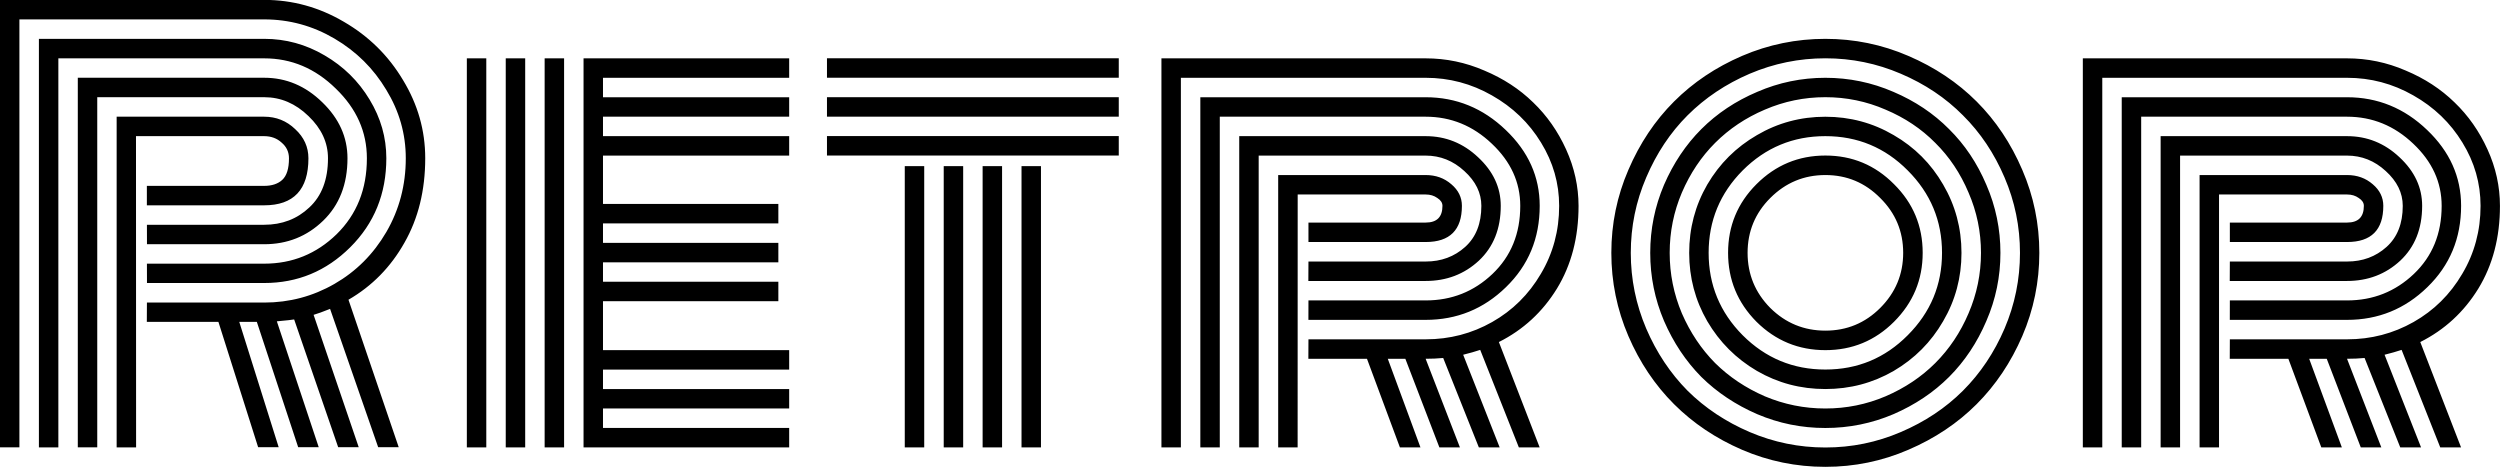 <svg width="47.816mm" height="8.93mm" version="1.1" viewBox="0 0 47.816 8.93" xmlns="http://www.w3.org/2000/svg">
 <g transform="translate(-38.278 -64.77)">
  <g stroke-width=".265" aria-label="Retror">
   <path d="m80.927 69.772h2.243q0.444 0 0.754-0.279 0.31-0.279 0.31-0.785 0-0.372-0.326-0.667-0.32-0.295-0.739-0.295h-3.194v5.581h-0.372v-5.953h3.566q0.574 0 1.002 0.403 0.434 0.403 0.434 0.93 0 0.656-0.419 1.049-0.419 0.388-1.018 0.388h-2.243zm0 0.744h2.243q0.744 0 1.276-0.506 0.532-0.506 0.532-1.302 0-0.677-0.543-1.189-0.543-0.517-1.266-0.517h-3.938v6.325h-0.372v-6.697h4.31q0.878 0 1.53 0.625 0.651 0.62 0.651 1.452 0 0.93-0.646 1.556-0.641 0.625-1.535 0.625h-2.243zm0 0.744h2.243q0.687 0 1.271-0.331 0.584-0.331 0.93-0.92 0.351-0.589 0.351-1.302 0-0.646-0.346-1.209-0.346-0.568-0.941-0.904-0.589-0.336-1.266-0.336h-4.682v7.069h-0.372v-7.441h5.054q0.584 0 1.121 0.233 0.543 0.227 0.935 0.61 0.393 0.377 0.63 0.899 0.238 0.522 0.238 1.08 0 0.904-0.413 1.581-0.413 0.672-1.111 1.023l0.78 2.015h-0.398l-0.739-1.865q-0.14 0.047-0.326 0.093l0.698 1.772h-0.398l-0.682-1.71q-0.16 0.015-0.336 0.015l0.656 1.695h-0.393l-0.651-1.695h-0.336l0.625 1.695h-0.393l-0.63-1.695h-1.121zm-0.207 2.067h-0.372v-5.209h2.821q0.289 0 0.491 0.176 0.202 0.171 0.202 0.413 0 0.692-0.692 0.692h-2.243v-0.372h2.243q0.32 0 0.32-0.32 0-0.088-0.098-0.15-0.093-0.067-0.222-0.067h-2.45zm-8.583-4.77q-0.434 0.434-0.434 1.049t0.434 1.054q0.439 0.434 1.054 0.434 0.615 0 1.049-0.434 0.439-0.439 0.439-1.054t-0.439-1.049q-0.434-0.439-1.049-0.439-0.615 0-1.054 0.439zm-0.264 2.367q-0.543-0.548-0.543-1.318t0.543-1.313q0.548-0.548 1.318-0.548 0.77 0 1.313 0.548 0.548 0.543 0.548 1.313t-0.548 1.318q-0.543 0.543-1.313 0.543-0.77 0-1.318-0.543zm-0.264-2.894q-0.651 0.656-0.651 1.576t0.651 1.576q0.656 0.656 1.581 0.656t1.576-0.656q0.656-0.656 0.656-1.576t-0.656-1.576q-0.651-0.656-1.576-0.656t-1.581 0.656zm-0.677 2.884q-0.346-0.599-0.346-1.307t0.346-1.307q0.351-0.599 0.951-0.946 0.599-0.351 1.307-0.351t1.307 0.351q0.599 0.346 0.946 0.946 0.351 0.599 0.351 1.307t-0.351 1.307q-0.346 0.599-0.946 0.951-0.599 0.346-1.307 0.346t-1.307-0.346q-0.599-0.351-0.951-0.951zm-0.486-2.46q-0.233 0.548-0.233 1.152t0.233 1.157q0.238 0.548 0.636 0.951 0.403 0.398 0.951 0.636 0.553 0.233 1.157 0.233t1.152-0.233q0.553-0.238 0.951-0.636 0.403-0.403 0.636-0.951 0.238-0.553 0.238-1.157t-0.238-1.152q-0.233-0.553-0.636-0.951-0.398-0.403-0.951-0.636-0.548-0.238-1.152-0.238t-1.157 0.238q-0.548 0.233-0.951 0.636-0.398 0.398-0.636 0.951zm-0.341 2.455q-0.264-0.62-0.264-1.302t0.264-1.302q0.269-0.62 0.713-1.065 0.45-0.45 1.07-0.713 0.62-0.269 1.302-0.269t1.302 0.269q0.62 0.264 1.065 0.713 0.45 0.444 0.713 1.065 0.269 0.62 0.269 1.302t-0.269 1.302q-0.264 0.62-0.713 1.07-0.444 0.444-1.065 0.713-0.62 0.264-1.302 0.264t-1.302-0.264q-0.62-0.269-1.07-0.713-0.444-0.45-0.713-1.07zm-0.341-2.744q-0.295 0.687-0.295 1.442 0 0.754 0.295 1.447 0.295 0.687 0.791 1.189 0.501 0.496 1.189 0.791 0.692 0.295 1.447 0.295 0.754 0 1.442-0.295 0.692-0.295 1.189-0.791 0.501-0.501 0.796-1.189 0.295-0.692 0.295-1.447 0-0.754-0.295-1.442-0.295-0.692-0.796-1.189-0.496-0.501-1.189-0.796-0.687-0.295-1.442-0.295-0.754 0-1.447 0.295-0.687 0.295-1.189 0.796-0.496 0.496-0.791 1.189zm-0.341 3.033q-0.326-0.76-0.326-1.592t0.326-1.587q0.326-0.76 0.873-1.307 0.548-0.548 1.302-0.873 0.76-0.326 1.592-0.326t1.587 0.326q0.76 0.326 1.307 0.873 0.548 0.548 0.873 1.307 0.326 0.754 0.326 1.587t-0.326 1.592q-0.326 0.754-0.873 1.302-0.548 0.548-1.307 0.873-0.754 0.326-1.587 0.326t-1.592-0.326q-0.754-0.326-1.302-0.873-0.548-0.548-0.873-1.302zm-6.119-1.426h2.243q0.444 0 0.754-0.279 0.31-0.279 0.31-0.785 0-0.372-0.326-0.667-0.32-0.295-0.739-0.295h-3.194v5.581h-0.372v-5.953h3.566q0.574 0 1.002 0.403 0.434 0.403 0.434 0.93 0 0.656-0.419 1.049-0.419 0.388-1.018 0.388h-2.243zm0 0.744h2.243q0.744 0 1.276-0.506 0.532-0.506 0.532-1.302 0-0.677-0.543-1.189-0.543-0.517-1.266-0.517h-3.938v6.325h-0.372v-6.697h4.31q0.878 0 1.53 0.625 0.651 0.62 0.651 1.452 0 0.93-0.646 1.556-0.641 0.625-1.535 0.625h-2.243zm0 0.744h2.243q0.687 0 1.271-0.331 0.584-0.331 0.93-0.92 0.351-0.589 0.351-1.302 0-0.646-0.346-1.209-0.346-0.568-0.941-0.904-0.589-0.336-1.266-0.336h-4.682v7.069h-0.372v-7.441h5.054q0.584 0 1.121 0.233 0.543 0.227 0.935 0.61 0.393 0.377 0.63 0.899t0.238 1.08q0 0.904-0.413 1.581-0.413 0.672-1.111 1.023l0.78 2.015h-0.398l-0.739-1.865q-0.14 0.047-0.326 0.093l0.698 1.772h-0.398l-0.682-1.71q-0.16 0.015-0.336 0.015l0.656 1.695h-0.393l-0.651-1.695h-0.336l0.625 1.695h-0.393l-0.63-1.695h-1.121zm-0.207 2.067h-0.372v-5.209h2.821q0.289 0 0.491 0.176 0.202 0.171 0.202 0.413 0 0.692-0.692 0.692h-2.243v-0.372h2.243q0.32 0 0.32-0.32 0-0.088-0.098-0.15-0.093-0.067-0.222-0.067h-2.449zm-7.514-5.38h0.372v5.38h-0.372zm-1.488-1.69v-0.372h5.581v0.372zm0 0.744v-0.372h5.581v0.372zm0 0.744v-0.372h5.581v0.372zm3.721 0.202h0.372v5.38h-0.372zm-0.744 0h0.372v5.38h-0.372zm-0.744 0h0.372v5.38h-0.372zm-7.261 5.38h-0.372v-7.441h0.372zm-0.744 0h-0.372v-7.441h0.372zm-0.744 0h-0.372v-7.441h0.372zm2.232-1.86h3.561v0.372h-3.561v0.372h3.561v0.372h-3.561v0.372h3.561v0.372h-3.933v-7.441h3.933v0.372h-3.561v0.372h3.561v0.372h-3.561v0.372h3.561v0.372h-3.561v0.925h3.354v0.372h-3.354v0.372h3.354v0.372h-3.354v0.372h3.354v0.372h-3.354zm-8.723-2.398h2.243q0.512 0 0.863-0.331 0.357-0.331 0.357-0.941 0-0.45-0.372-0.806-0.372-0.362-0.847-0.362h-3.194v6.697h-0.372v-7.069h3.566q0.63 0 1.111 0.47 0.481 0.465 0.481 1.07 0 0.744-0.465 1.194-0.465 0.45-1.127 0.45h-2.243zm0 0.744h2.243q0.806 0 1.385-0.563 0.579-0.568 0.579-1.452 0-0.76-0.594-1.333-0.589-0.579-1.369-0.579h-3.938v7.441h-0.372v-7.814h4.31q0.615 0 1.152 0.315 0.543 0.315 0.863 0.847 0.32 0.527 0.32 1.121 0 1.018-0.692 1.705-0.687 0.682-1.643 0.682h-2.243zm0 0.744h2.243q0.723 0 1.344-0.357t0.992-0.992q0.372-0.641 0.372-1.411 0-0.698-0.372-1.307-0.367-0.615-0.992-0.982-0.625-0.367-1.344-0.367h-4.682v8.185h-0.372v-8.558h5.054q0.811 0 1.524 0.419 0.713 0.413 1.132 1.116 0.424 0.698 0.424 1.493 0 0.92-0.398 1.617-0.393 0.698-1.07 1.09l0.961 2.821h-0.393l-0.92-2.646q-0.207 0.083-0.315 0.114l0.863 2.532h-0.393l-0.842-2.444q-0.047 0.01-0.331 0.036l0.801 2.408h-0.393l-0.791-2.398h-0.336l0.754 2.398h-0.393l-0.76-2.398h-1.369zm-0.207 2.77h-0.372v-6.325h2.821q0.346 0 0.594 0.238 0.253 0.233 0.253 0.558 0 0.899-0.847 0.899h-2.243v-0.372h2.243q0.222 0 0.346-0.114 0.129-0.119 0.129-0.413 0-0.181-0.14-0.3-0.134-0.124-0.336-0.124h-2.45z" stroke-width=".265"/>
  </g>
 </g>
</svg>

